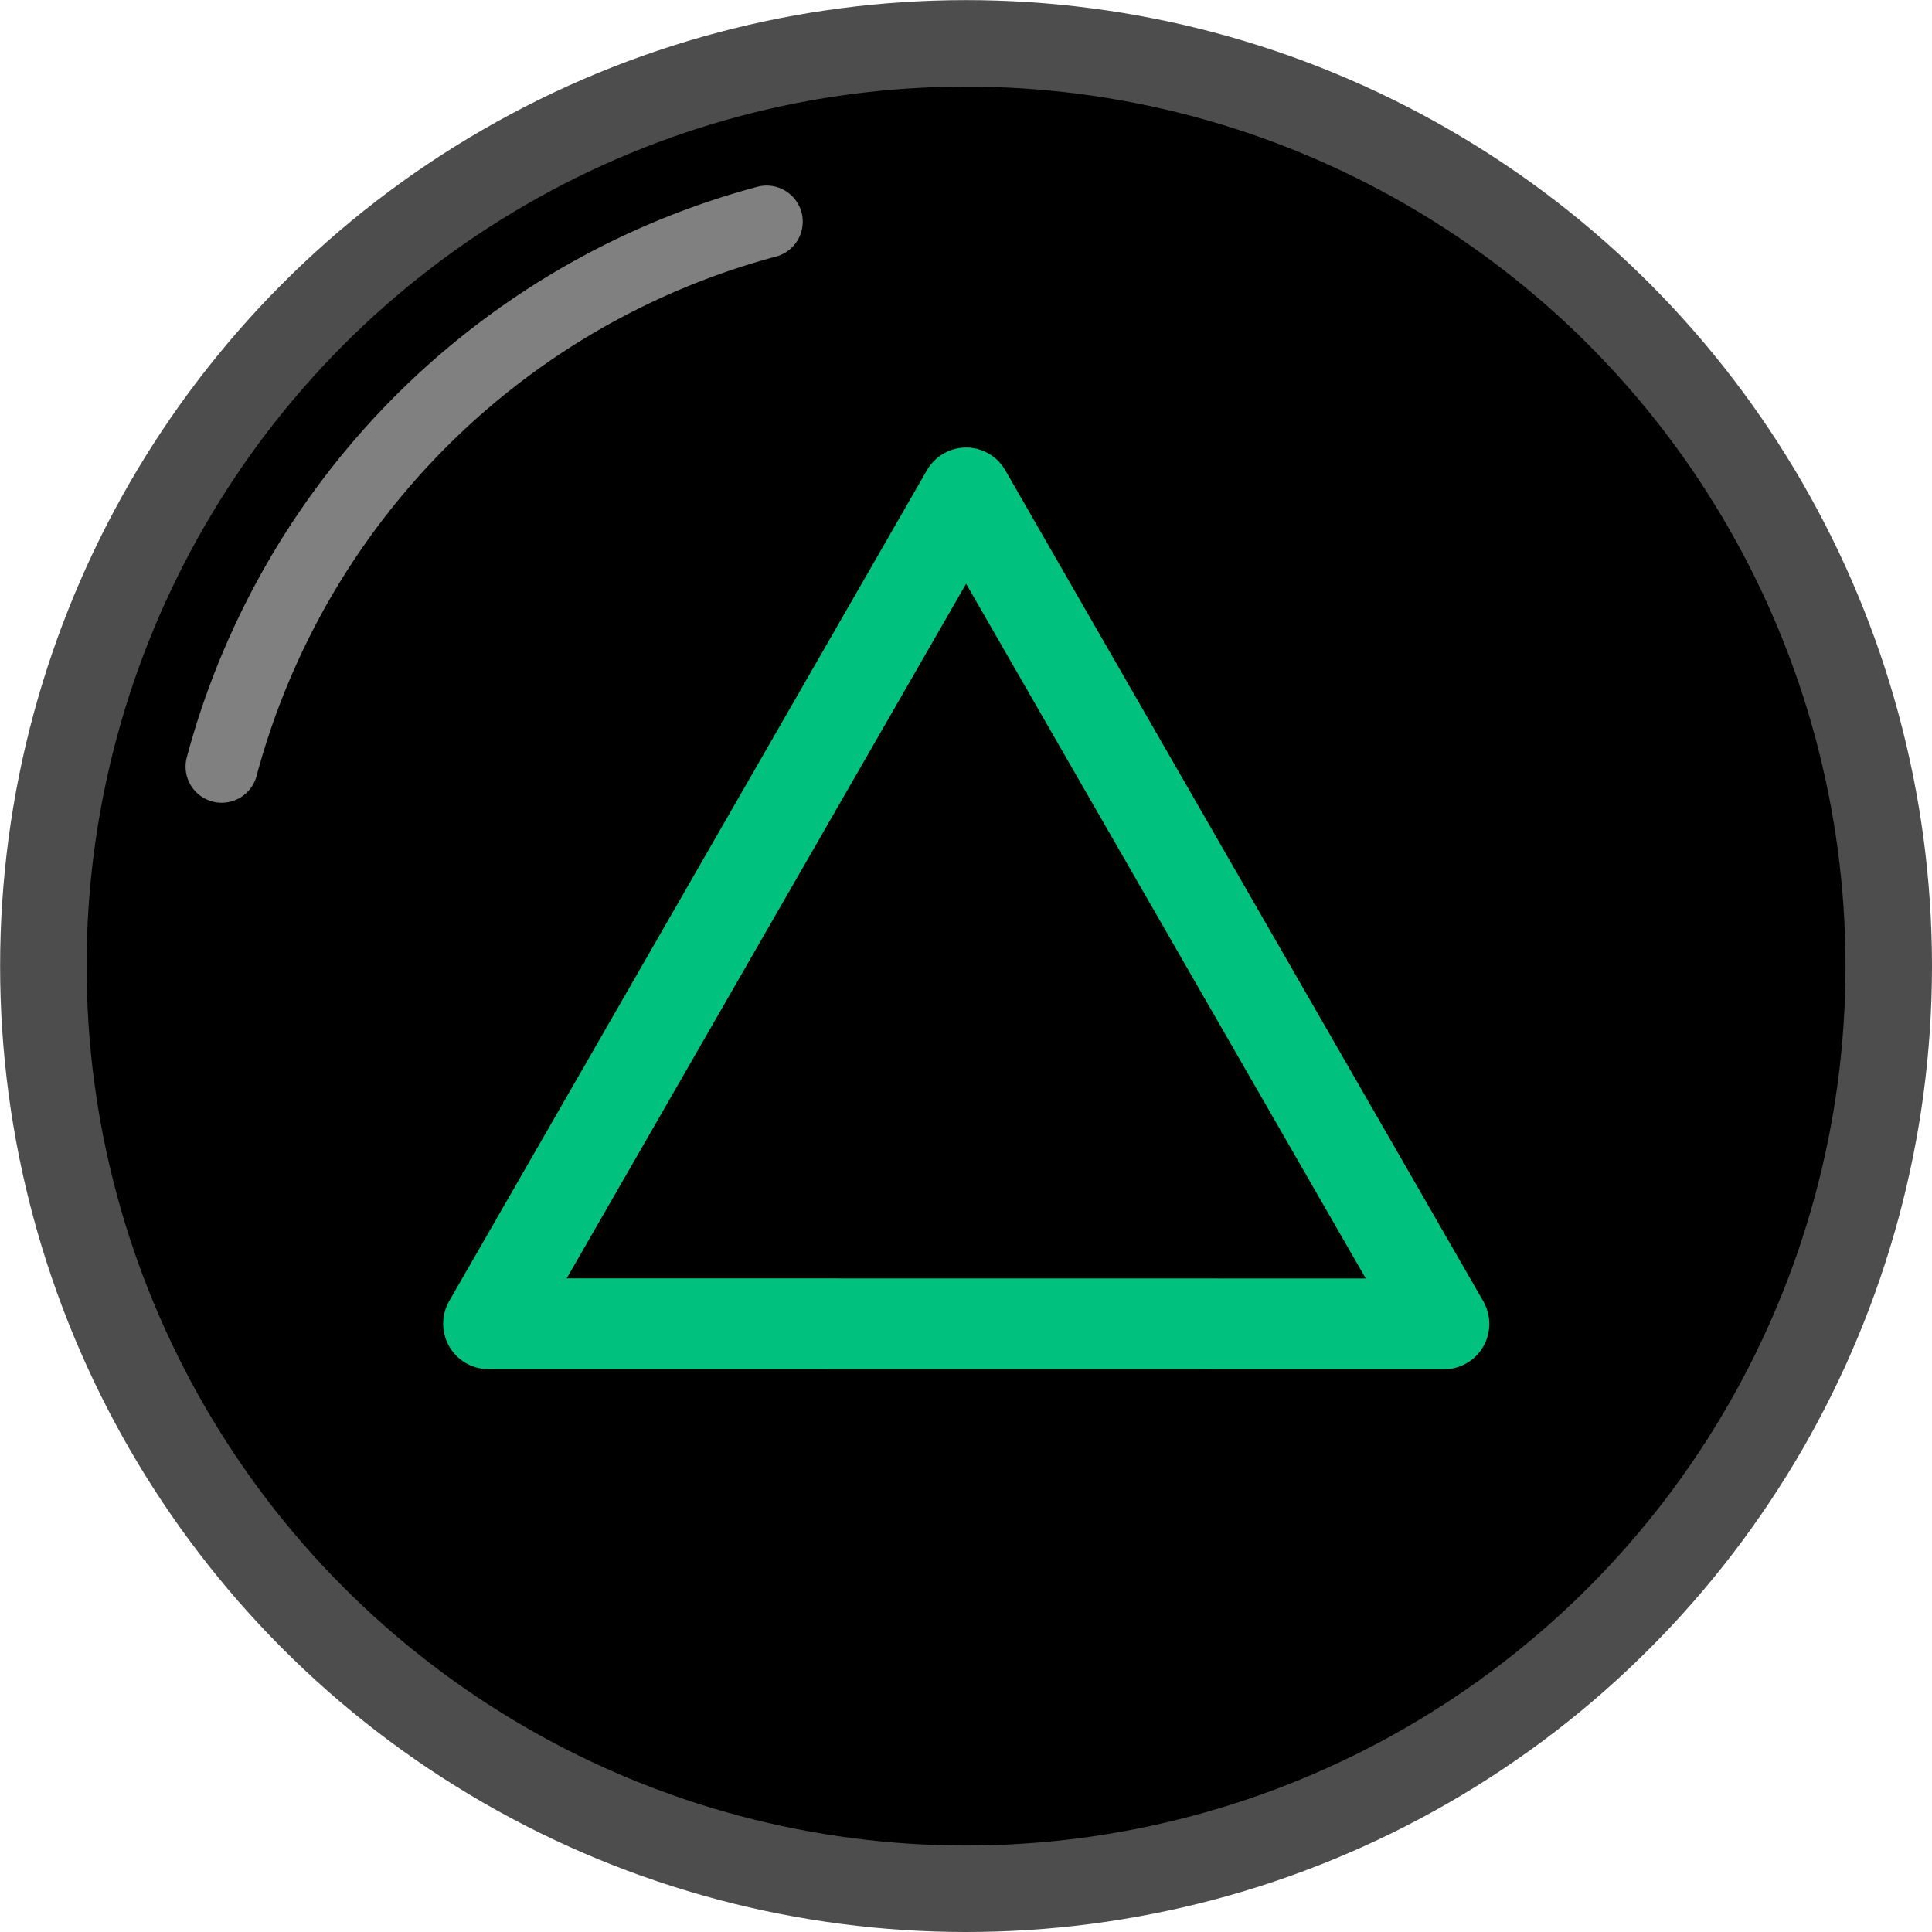 <?xml version="1.0" encoding="UTF-8" standalone="no"?>
<svg
   xmlns:dc="http://purl.org/dc/elements/1.1/"
   xmlns:cc="http://creativecommons.org/ns#"
   xmlns:rdf="http://www.w3.org/1999/02/22-rdf-syntax-ns#"
   xmlns:svg="http://www.w3.org/2000/svg"
   xmlns="http://www.w3.org/2000/svg"
   xmlns:sodipodi="http://sodipodi.sourceforge.net/DTD/sodipodi-0.dtd"
   xmlns:inkscape="http://www.inkscape.org/namespaces/inkscape"
   sodipodi:docname="PS-FaceTop.svg"
   inkscape:version="1.0.1 (3bc2e813f5, 2020-09-07)"
   id="svg8"
   version="1.1"
   viewBox="0 0 16.933 16.933"
   height="64"
   width="64"
   inkscape:export-filename="/home/dom/code/VTLearn/Source media/Graphics/controller-images/PS-FaceTop.png"
   inkscape:export-xdpi="96"
   inkscape:export-ydpi="96">
  <defs
     id="defs2" />
  <sodipodi:namedview
     inkscape:window-maximized="1"
     inkscape:window-y="0"
     inkscape:window-x="36"
     inkscape:window-height="1417"
     inkscape:window-width="2524"
     units="px"
     inkscape:showpageshadow="false"
     inkscape:pagecheckerboard="true"
     showgrid="false"
     inkscape:document-rotation="0"
     inkscape:current-layer="layer1"
     inkscape:document-units="px"
     inkscape:cy="18.721303"
     inkscape:cx="37.482635"
     inkscape:zoom="9.7421875"
     inkscape:pageshadow="2"
     inkscape:pageopacity="0.0"
     borderopacity="1.0"
     bordercolor="#666666"
     pagecolor="#ffffff"
     id="base"
     width="64mm"
     showguides="true"
     inkscape:guide-bbox="true"
     inkscape:snap-object-midpoints="true"
     inkscape:snap-center="true" />
  <g
     id="layer1"
     inkscape:groupmode="layer"
     inkscape:label="Layer 1">
    <ellipse
       style="fill:#000000;stroke:#4d4d4d;stroke-width:0.758;stroke-linecap:round;stroke-linejoin:round;stroke-miterlimit:4;stroke-dasharray:none"
       id="path830"
       cx="8.467"
       cy="8.467"
       rx="8.087"
       ry="8.087" />
    <path
       style="fill:none;stroke:#808080;stroke-width:0.633;stroke-linecap:round;stroke-linejoin:round;stroke-miterlimit:4;stroke-dasharray:none"
       id="ellipse836"
       sodipodi:type="arc"
       sodipodi:cx="8.4665594"
       sodipodi:cy="8.4665594"
       sodipodi:rx="6.7539606"
       sodipodi:ry="6.7539601"
       sodipodi:start="3.403392"
       sodipodi:end="4.4505896"
       sodipodi:arc-type="arc"
       d="M 1.943,6.719 A 6.754,6.754 0 0 1 6.719,1.943"
       sodipodi:open="true" />
    <path
       sodipodi:type="star"
       style="fill:none;stroke:#00c17e;stroke-width:0.609;stroke-linecap:round;stroke-linejoin:round;stroke-miterlimit:4;stroke-dasharray:none;stroke-opacity:1"
       id="path916"
       sodipodi:sides="3"
       sodipodi:cx="-8.80441"
       sodipodi:cy="-1.508535"
       sodipodi:r1="3.715816"
       sodipodi:r2="3.715816"
       sodipodi:arg1="0.78539816"
       sodipodi:arg2="1.8325957"
       inkscape:flatsided="true"
       inkscape:rounded="0"
       inkscape:randomized="0"
       d="M -6.177,1.119 -12.394,-0.547 -7.843,-5.098 Z"
       inkscape:transform-center-y="-1.9524293e-05"
       transform="matrix(1.257,-0.338,0.337,1.262,20.044,8.103)" />
  </g>
</svg>
